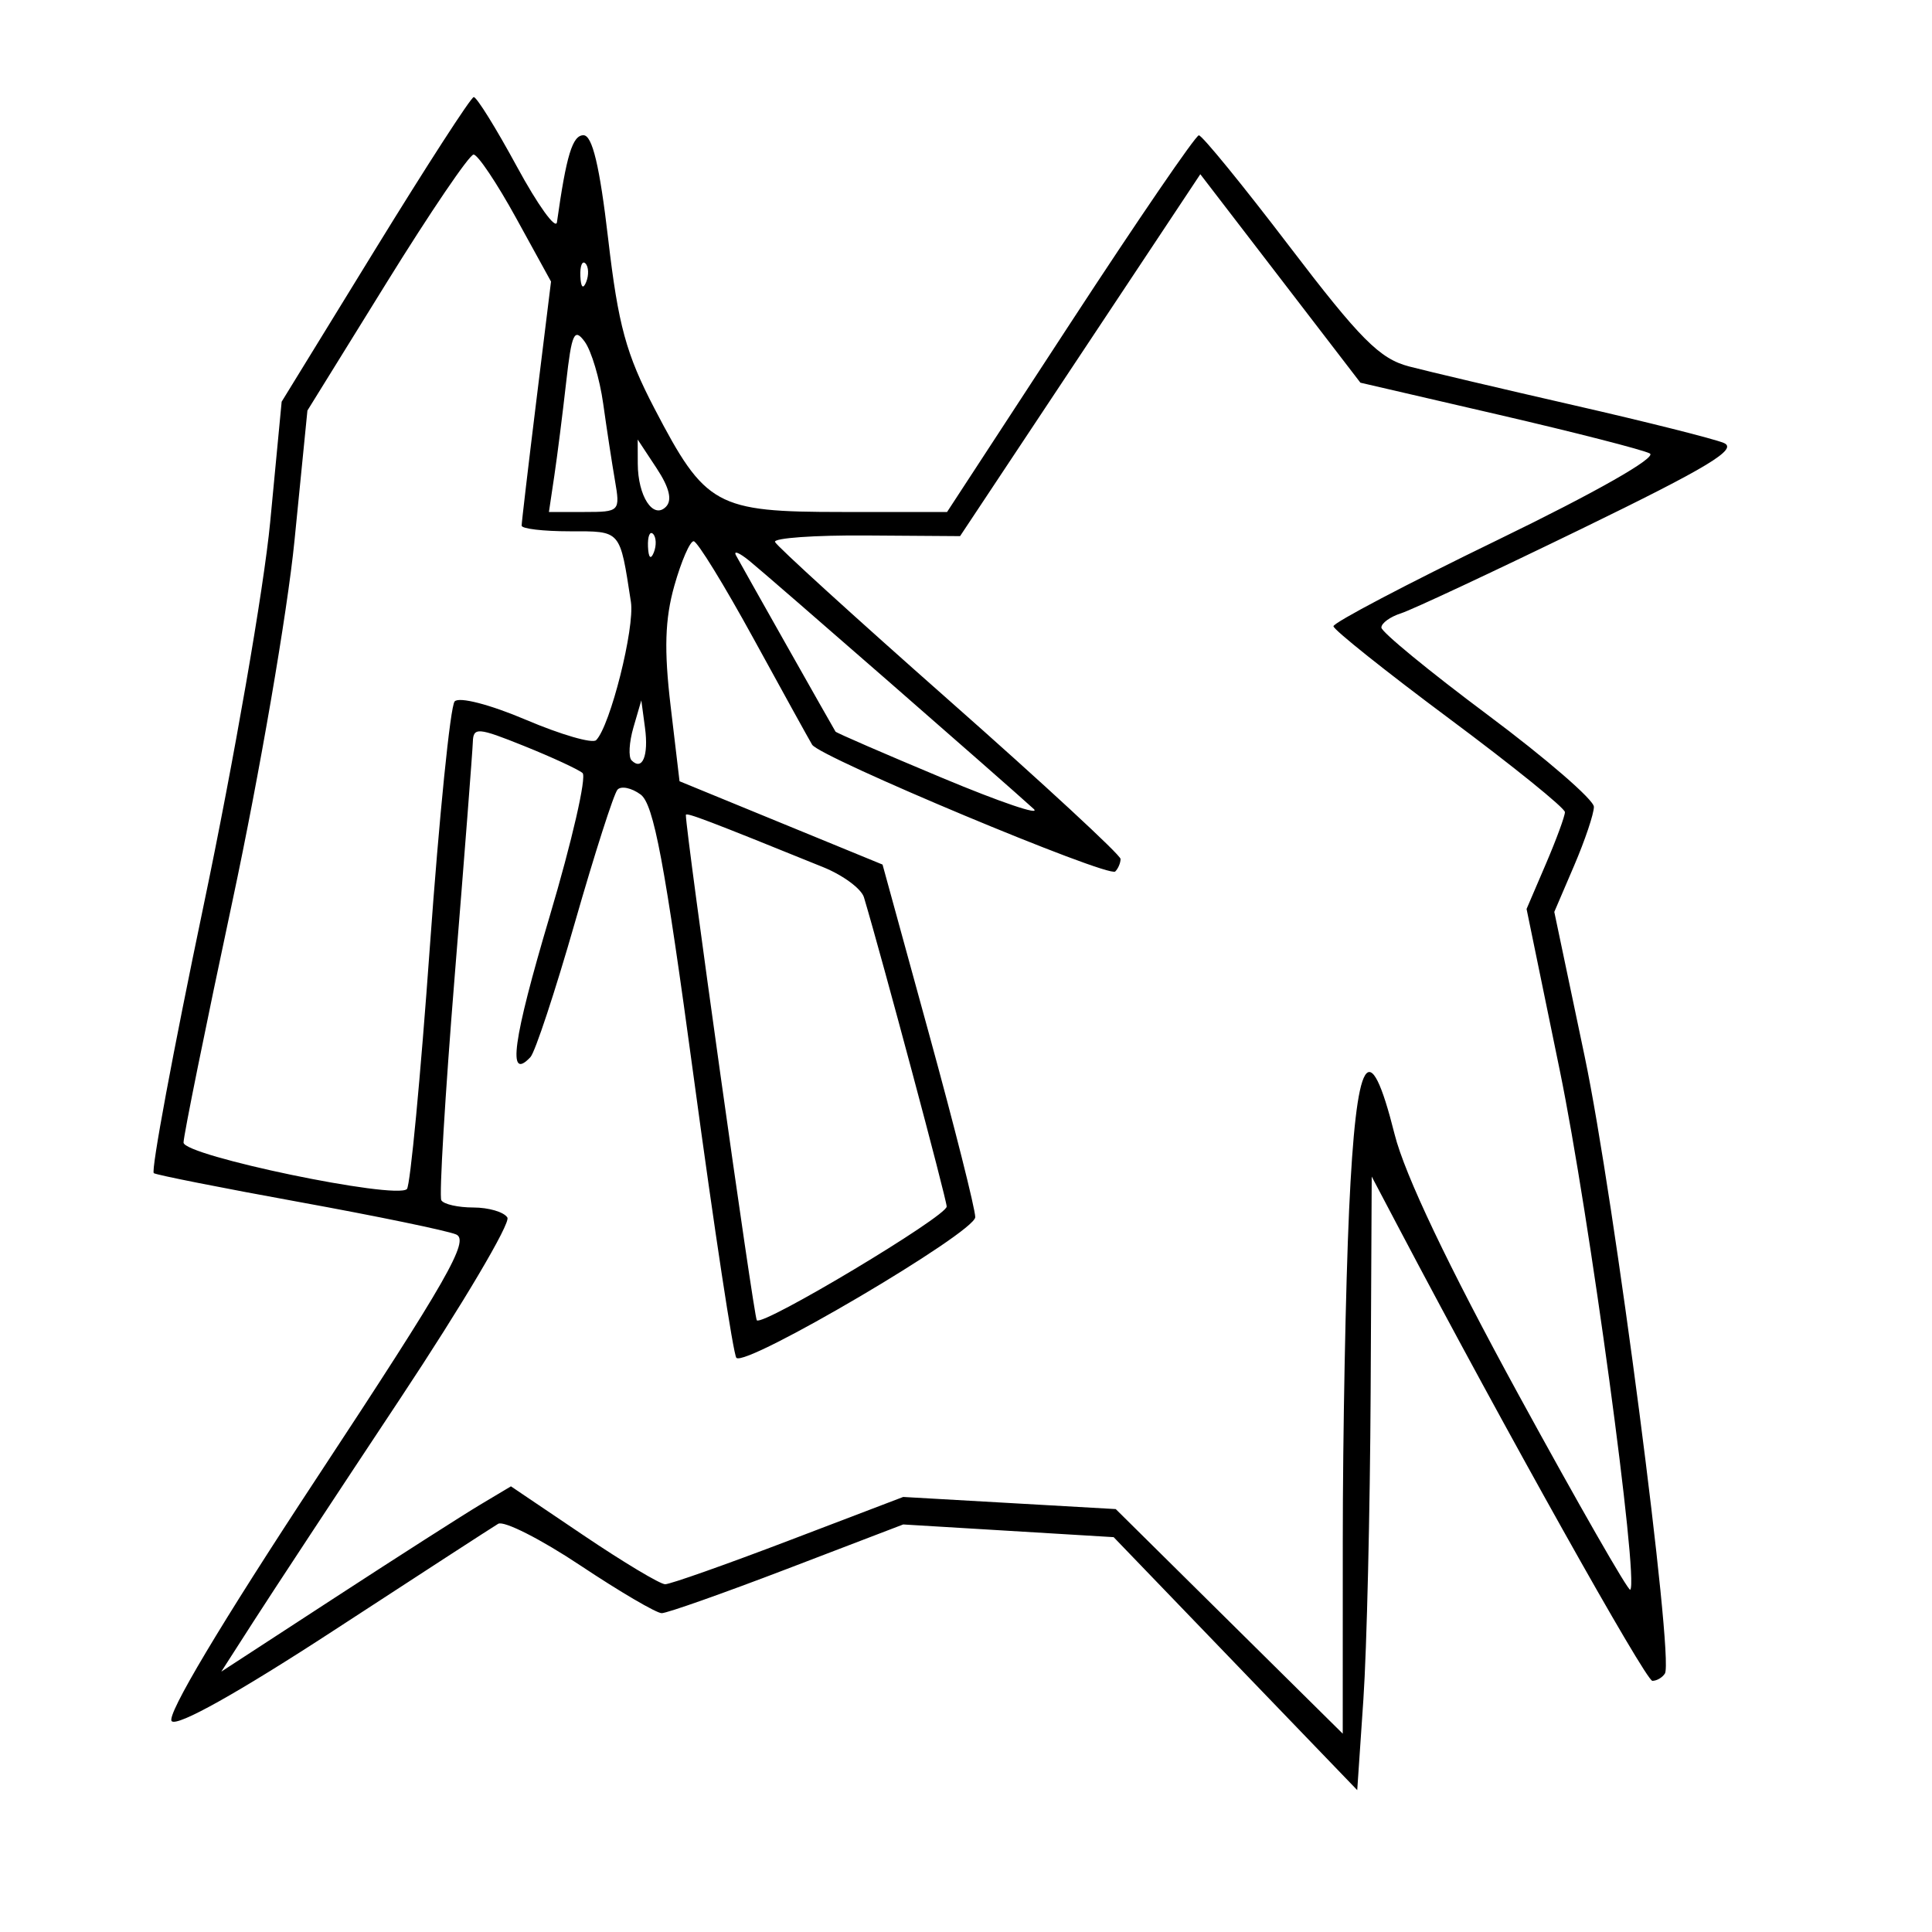 <svg xmlns="http://www.w3.org/2000/svg" width="200" height="200" viewBox="0 0 200 200" version="1.1">
	<path d="M 38.828 25.843 L 29.157 41.584 27.970 54.042 C 27.317 60.894, 24.210 78.784, 21.064 93.798 C 17.919 108.812, 15.605 121.254, 15.923 121.447 C 16.240 121.641, 23.025 122.986, 31 124.436 C 38.975 125.887, 46.270 127.394, 47.211 127.787 C 48.647 128.385, 46.338 132.425, 32.878 152.866 C 22.850 168.095, 17.185 177.585, 17.774 178.174 C 18.362 178.762, 24.675 175.227, 34.607 168.749 C 43.348 163.048, 50.981 158.095, 51.570 157.744 C 52.158 157.392, 55.983 159.330, 60.070 162.050 C 64.156 164.770, 67.950 166.995, 68.500 166.995 C 69.050 166.995, 74.900 164.929, 81.500 162.403 L 93.500 157.811 104.393 158.468 L 115.285 159.126 127.893 172.219 L 140.500 185.313 141.138 175.907 C 141.489 170.733, 141.827 156.442, 141.888 144.148 L 142 121.797 144.819 127.148 C 155.762 147.921, 170.365 174, 171.054 174 C 171.509 174, 172.094 173.657, 172.353 173.238 C 173.310 171.689, 167.087 123.846, 164.045 109.368 L 160.900 94.400 162.950 89.617 C 164.077 86.986, 165 84.244, 165 83.522 C 165 82.800, 160.050 78.515, 154 74 C 147.950 69.485, 143 65.418, 143 64.963 C 143 64.507, 143.914 63.845, 145.031 63.490 C 146.148 63.136, 154.557 59.200, 163.718 54.746 C 176.864 48.352, 179.965 46.478, 178.436 45.850 C 177.371 45.412, 170.425 43.666, 163 41.969 C 155.575 40.272, 147.866 38.457, 145.868 37.935 C 142.824 37.140, 140.817 35.125, 133.473 25.493 C 128.654 19.172, 124.438 14.004, 124.105 14.008 C 123.772 14.012, 117.771 22.787, 110.770 33.508 L 98.040 53 87.155 53 C 74.110 53, 73.019 52.398, 67.752 42.292 C 64.814 36.657, 63.998 33.669, 62.960 24.750 C 62.081 17.195, 61.320 14, 60.400 14 C 59.262 14, 58.629 16.076, 57.656 23 C 57.540 23.825, 55.675 21.238, 53.512 17.250 C 51.349 13.262, 49.336 10.023, 49.040 10.050 C 48.743 10.078, 44.148 17.185, 38.828 25.843 M 40.028 29.250 L 31.824 42.500 30.482 56 C 29.744 63.425, 26.858 80.186, 24.070 93.247 C 21.281 106.308, 19 117.571, 19 118.277 C 19 119.635, 40.948 124.205, 42.123 123.091 C 42.466 122.766, 43.536 111.475, 44.500 98 C 45.464 84.525, 46.619 73.100, 47.065 72.611 C 47.528 72.105, 50.706 72.925, 54.450 74.516 C 58.065 76.053, 61.333 77, 61.712 76.621 C 63.165 75.168, 65.726 64.990, 65.312 62.311 C 64.151 54.785, 64.337 55, 58.981 55 C 56.241 55, 54 54.736, 54 54.413 C 54 54.090, 54.684 48.273, 55.521 41.486 L 57.042 29.146 53.429 22.573 C 51.442 18.958, 49.460 16, 49.025 16 C 48.589 16, 44.541 21.962, 40.028 29.250 M 111.822 36.767 L 99.387 55.500 89.671 55.433 C 84.327 55.396, 80.078 55.696, 80.228 56.101 C 80.377 56.505, 88.487 63.887, 98.250 72.505 C 108.012 81.122, 116 88.509, 116 88.920 C 116 89.331, 115.753 89.914, 115.450 90.216 C 114.764 90.903, 84.855 78.393, 84.072 77.092 C 83.757 76.569, 81.025 71.621, 78 66.097 C 74.975 60.573, 72.189 56.041, 71.808 56.027 C 71.428 56.012, 70.527 58.087, 69.807 60.637 C 68.832 64.086, 68.734 67.273, 69.421 73.075 L 70.345 80.875 80.853 85.188 L 91.361 89.500 96.165 107 C 98.808 116.625, 100.964 125.175, 100.957 126 C 100.943 127.580, 77.219 141.552, 76.229 140.563 C 75.921 140.255, 73.949 127.290, 71.846 111.751 C 68.804 89.267, 67.675 83.244, 66.315 82.246 C 65.376 81.557, 64.299 81.332, 63.923 81.746 C 63.546 82.161, 61.562 88.350, 59.513 95.500 C 57.464 102.650, 55.393 108.920, 54.910 109.433 C 52.493 112.006, 53.078 107.722, 56.900 94.866 C 59.214 87.079, 60.746 80.399, 60.304 80.022 C 59.862 79.645, 57.138 78.385, 54.250 77.223 C 49.473 75.301, 48.995 75.263, 48.948 76.805 C 48.919 77.737, 48.076 88.625, 47.074 101 C 46.073 113.375, 45.448 123.837, 45.686 124.250 C 45.923 124.662, 47.415 125, 49 125 C 50.585 125, 52.171 125.467, 52.524 126.039 C 52.877 126.610, 47.882 135.048, 41.423 144.789 C 34.964 154.530, 28.156 164.873, 26.294 167.774 L 22.908 173.047 34.704 165.365 C 41.192 161.140, 47.938 156.824, 49.696 155.774 L 52.892 153.866 60.401 158.933 C 64.531 161.720, 68.336 164, 68.857 164 C 69.379 164, 75.137 161.967, 81.653 159.482 L 93.500 154.964 104.500 155.592 L 115.500 156.220 127.250 167.845 L 139 179.469 139.004 159.484 C 139.006 148.493, 139.301 133.088, 139.659 125.250 C 140.398 109.095, 141.725 106.892, 144.370 117.424 C 145.422 121.611, 149.890 130.997, 157.201 144.381 C 163.370 155.675, 168.573 164.760, 168.763 164.571 C 169.674 163.659, 164.507 125.579, 161.466 110.798 L 158.030 94.096 160.015 89.465 C 161.107 86.918, 162 84.490, 162 84.070 C 162 83.650, 156.618 79.300, 150.039 74.403 C 143.461 69.506, 138.061 65.198, 138.039 64.830 C 138.018 64.461, 145.669 60.439, 155.041 55.893 C 165.197 50.966, 171.561 47.349, 170.791 46.942 C 170.081 46.566, 163.049 44.763, 155.165 42.937 L 140.829 39.616 132.543 28.825 L 124.256 18.035 111.822 36.767 M 60.079 28.583 C 60.127 29.748, 60.364 29.985, 60.683 29.188 C 60.972 28.466, 60.936 27.603, 60.604 27.271 C 60.272 26.939, 60.036 27.529, 60.079 28.583 M 58.608 39.577 C 58.241 42.835, 57.690 47.188, 57.383 49.250 L 56.824 53 60.523 53 C 64.145 53, 64.211 52.932, 63.662 49.750 C 63.353 47.962, 62.805 44.383, 62.444 41.795 C 62.082 39.207, 61.221 36.317, 60.530 35.372 C 59.453 33.899, 59.179 34.497, 58.608 39.577 M 66.022 48 C 66.034 51.366, 67.610 53.790, 68.929 52.471 C 69.612 51.788, 69.302 50.490, 67.977 48.479 L 66.013 45.500 66.022 48 M 67.079 56.583 C 67.127 57.748, 67.364 57.985, 67.683 57.188 C 67.972 56.466, 67.936 55.603, 67.604 55.271 C 67.272 54.939, 67.036 55.529, 67.079 56.583 M 76.194 57.500 C 76.728 58.492, 86.209 75.283, 86.492 75.736 C 86.573 75.866, 91.558 78.028, 97.570 80.541 C 103.581 83.054, 107.825 84.491, 107 83.734 C 104.262 81.224, 79.533 59.645, 77.578 58.059 C 76.521 57.202, 75.898 56.950, 76.194 57.500 M 65.574 75.297 C 65.126 76.835, 65.039 78.372, 65.380 78.713 C 66.499 79.833, 67.158 78.235, 66.770 75.341 L 66.389 72.500 65.574 75.297 M 71 84.366 C 71 86.217, 78.041 136.375, 78.344 136.677 C 78.979 137.313, 98 125.918, 98 124.902 C 98 124.168, 91.294 99.101, 89.437 92.893 C 89.172 92.009, 87.278 90.606, 85.228 89.774 C 73.237 84.912, 71 84.062, 71 84.366" stroke="none" fill="black" fill-rule="evenodd"/>
</svg>